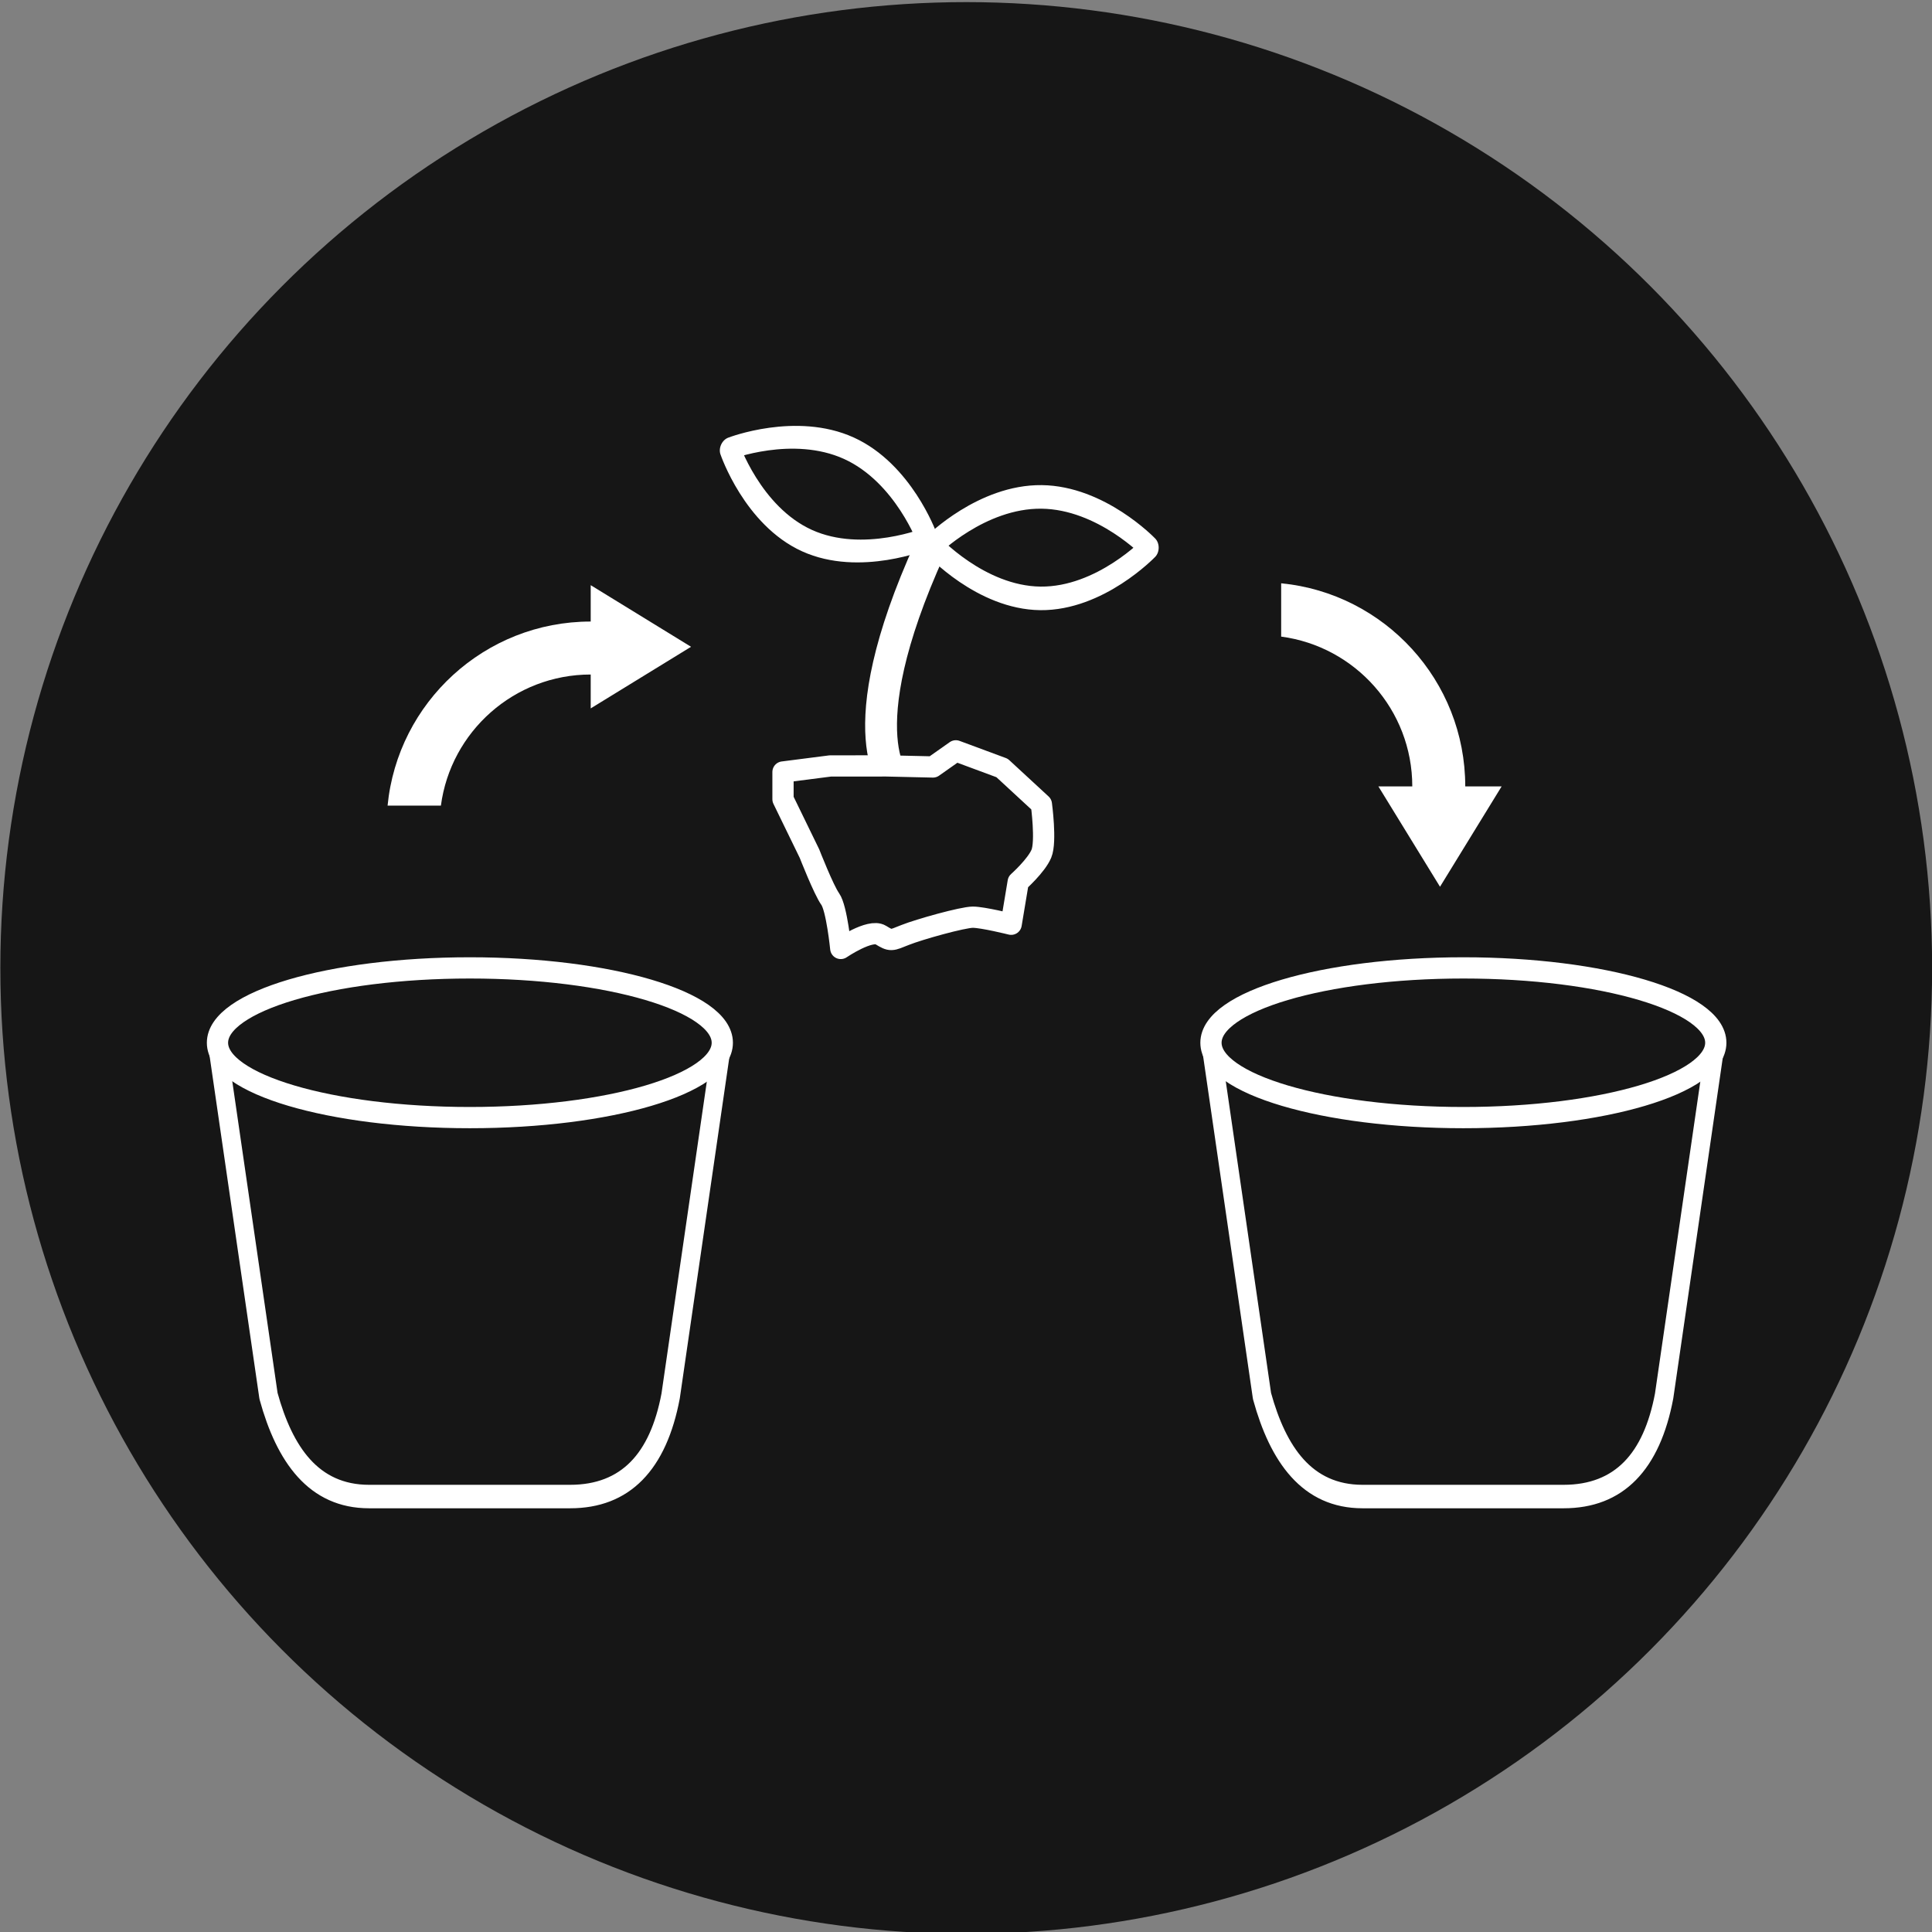 <?xml version="1.0" encoding="UTF-8" standalone="no"?>
<!DOCTYPE svg PUBLIC "-//W3C//DTD SVG 1.1//EN" "http://www.w3.org/Graphics/SVG/1.1/DTD/svg11.dtd">
<svg width="100%" height="100%" viewBox="0 0 182 182" version="1.1" xmlns="http://www.w3.org/2000/svg" xmlns:xlink="http://www.w3.org/1999/xlink" xml:space="preserve" xmlns:serif="http://www.serif.com/" style="fill-rule:evenodd;clip-rule:evenodd;stroke-linecap:round;stroke-linejoin:round;stroke-miterlimit:1.5;">
    <rect x="0" y="0" width="182" height="182" fill="#808080" stroke="none"/>
    <g transform="matrix(1,0,0,1,-202.078,-848.655)">
        <g id="Transplantar" transform="matrix(0.663,0,0,0.663,146.326,506.56)">
            <g transform="matrix(2.582,0,0,2.582,-129.652,-817.405)">
                <circle cx="135.953" cy="569.684" r="53.152" style="fill:rgb(22,22,22);"/>
            </g>
            <g transform="matrix(1.207,0,0,1.207,-148.704,-478.675)">
                <path d="M262.407,897.239L262.407,903.475C253.387,903.475 245.926,910.203 244.772,918.91L238.496,918.91C239.681,906.754 249.941,897.239 262.407,897.239ZM274.219,900.211L262.407,907.464L262.407,892.958L274.219,900.211Z" style="fill:white;"/>
            </g>
            <g transform="matrix(7.38824e-17,1.207,-1.207,7.38824e-17,1375.25,310.993)">
                <path d="M262.407,897.239L262.407,903.475C253.387,903.475 245.926,910.203 244.772,918.91L238.496,918.91C239.681,906.754 249.941,897.239 262.407,897.239ZM274.219,900.211L262.407,907.464L262.407,892.958L274.219,900.211Z" style="fill:white;"/>
            </g>
            <g transform="matrix(1,0,0,1,-5.833,18.53)">
                <g transform="matrix(1.202,0,0,1.509,-146.268,-754.363)">
                    <path d="M281.841,927.749L222.171,927.749L228.239,961.011C230.137,966.511 233.563,970.478 240.122,970.478L263.889,970.478C270.448,970.478 274.306,967.198 275.773,961.011L281.841,927.749Z" style="fill:rgb(22,22,22);stroke:white;stroke-width:2.21px;"/>
                </g>
                <g transform="matrix(1.509,0,0,1.509,-223.589,-754.363)">
                    <ellipse cx="252.006" cy="927.749" rx="23.767" ry="7.048" style="fill:rgb(22,22,22);stroke:white;stroke-width:2px;"/>
                </g>
            </g>
            <g transform="matrix(1,0,0,1,135.328,18.53)">
                <g transform="matrix(1.202,0,0,1.509,-146.268,-754.363)">
                    <path d="M281.841,927.749L222.171,927.749L228.239,961.011C230.137,966.511 233.563,970.478 240.122,970.478L263.889,970.478C270.448,970.478 274.306,967.198 275.773,961.011L281.841,927.749Z" style="fill:rgb(22,22,22);stroke:white;stroke-width:2.21px;"/>
                </g>
                <g transform="matrix(1.509,0,0,1.509,-223.589,-754.363)">
                    <ellipse cx="252.006" cy="927.749" rx="23.767" ry="7.048" style="fill:rgb(22,22,22);stroke:white;stroke-width:2px;"/>
                </g>
            </g>
            <g transform="matrix(0.707,0,0,0.707,64.259,186.329)">
                <g transform="matrix(1.509,0,0,1.509,-511.282,-477.343)">
                    <path d="M476.94,729.88C476.94,729.88 469.81,723.583 481.284,698.341" style="fill:none;stroke:white;stroke-width:4.24px;"/>
                </g>
                <g transform="matrix(1.509,0,0,1.509,-220.74,-764.175)">
                    <path d="M282.907,917.407L275.44,917.414L269.152,918.22L269.152,921.845L272.682,929.096C272.682,929.096 274.572,933.93 275.44,935.138C276.308,936.347 276.845,941.718 276.845,941.718C276.845,941.718 280.752,939.063 282.155,939.921C283.558,940.778 283.525,940.674 285.422,939.921C287.318,939.167 293.092,937.555 294.435,937.555C295.778,937.555 299.537,938.495 299.537,938.495L300.477,932.856C300.477,932.856 302.89,930.707 303.563,929.096C304.237,927.485 303.563,922.516 303.563,922.516L298.329,917.682L292.172,915.4L289.123,917.548L282.907,917.407Z" style="fill:rgb(22,22,22);stroke:white;stroke-width:2.83px;"/>
                </g>
                <g transform="matrix(-0.013,1.125,-0.891,-0.01,873.64,12.429)">
                    <path d="M507.325,682.393C507.325,682.393 516.59,693.344 516.59,706.831C516.59,720.319 507.325,731.27 507.325,731.27C507.325,731.27 498.463,720.319 498.463,706.831C498.463,693.344 507.325,682.393 507.325,682.393Z" style="fill:none;stroke:white;stroke-width:4.21px;"/>
                </g>
                <g transform="matrix(-0.465,1.024,-0.812,-0.369,1004.38,306.741)">
                    <path d="M507.325,682.393C507.325,682.393 516.59,693.344 516.59,706.831C516.59,720.319 507.325,731.27 507.325,731.27C507.325,731.27 498.463,720.319 498.463,706.831C498.463,693.344 507.325,682.393 507.325,682.393Z" style="fill:none;stroke:white;stroke-width:4.21px;"/>
                </g>
            </g>
        </g>
    </g>
</svg>
